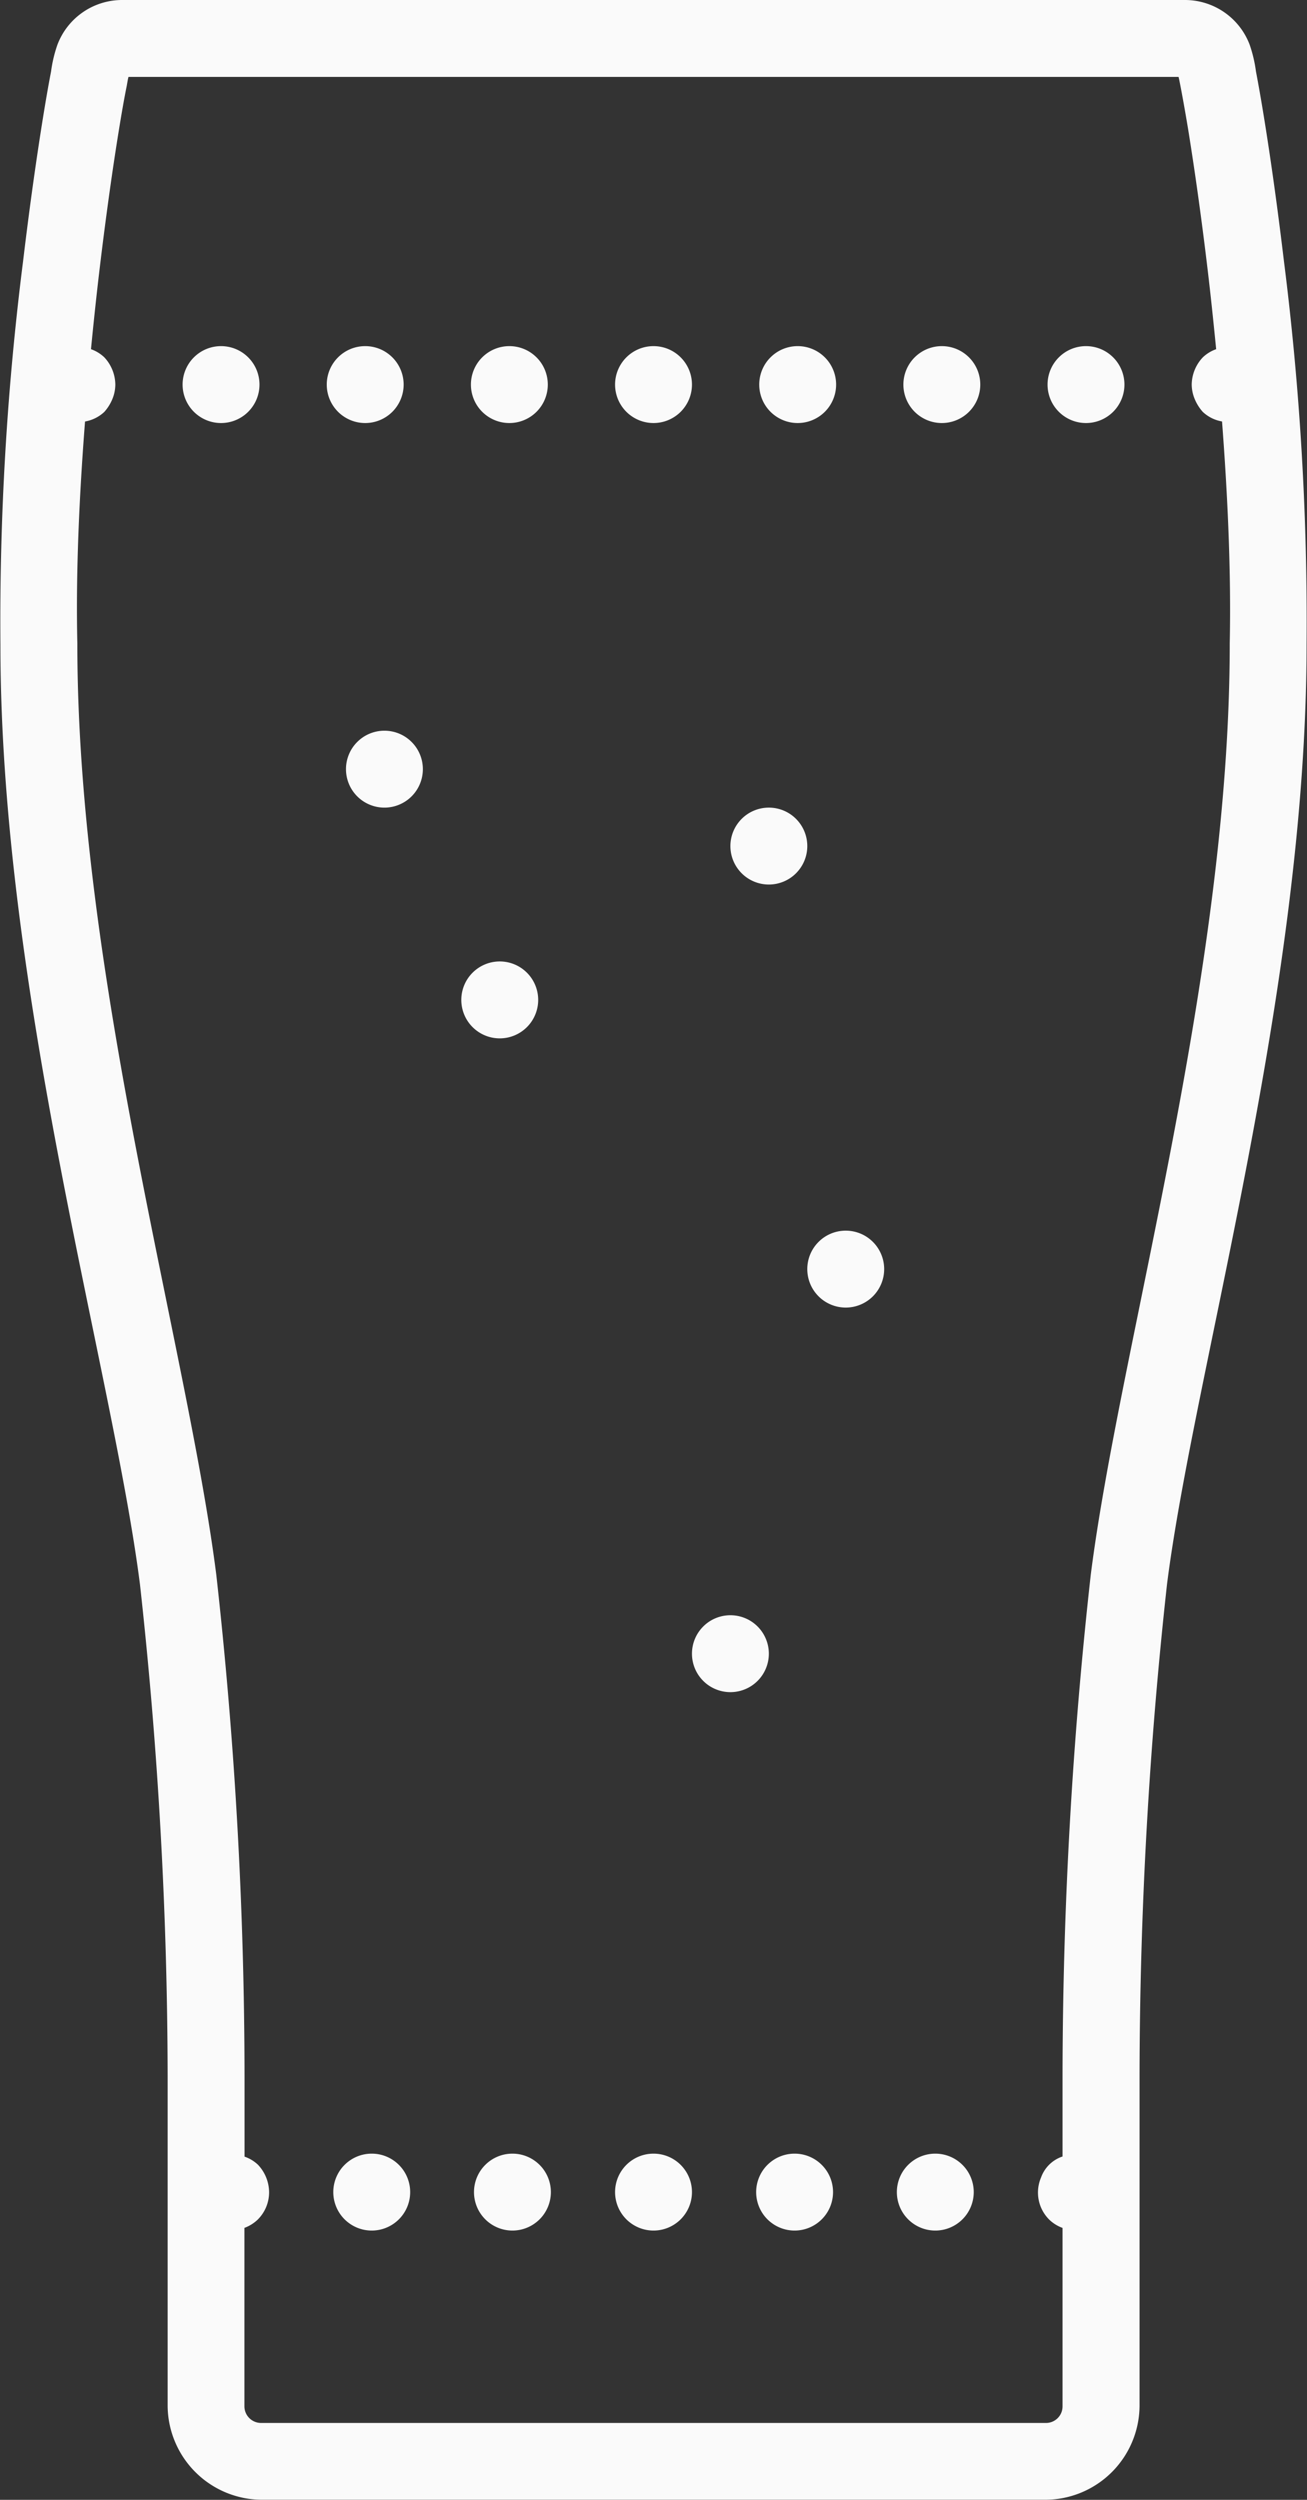 <svg xmlns="http://www.w3.org/2000/svg" width="33.999" height="65.002" viewBox="0 0 33.999 65.002">
  <rect x="0" y="0" width="33.999" height="65.002" fill="#333333" stroke="none"/>
  <path id="guinness-beer" d="M26.18,9a1.8,1.8,0,0,0-1.686,1.162v0a3.5,3.5,0,0,0-.166.7c-.059.3-.129.7-.207,1.182-.156.964-.343,2.261-.52,3.744a74.381,74.381,0,0,0-.59,9.977c0,9.045,2.928,18.9,3.631,24.441a117.713,117.713,0,0,1,.719,12.775v8.59A2.46,2.46,0,0,0,29.816,74H41.188v0h9a2.458,2.458,0,0,0,2.455-2.432V62.977A117.971,117.971,0,0,1,53.357,50.2c.7-5.537,3.628-15.4,3.631-24.441a74.487,74.487,0,0,0-.59-9.977c-.177-1.483-.363-2.778-.52-3.742-.078-.482-.149-.881-.207-1.184a3.5,3.5,0,0,0-.166-.7l0,0v0A1.8,1.8,0,0,0,53.82,9H26.18Zm.162,2H53.658c.016.066.016.068.049.236.053.274.122.658.2,1.125.151.934.335,2.2.508,3.658.078.651.151,1.349.221,2.061a.962.962,0,0,0-.344.209A1.046,1.046,0,0,0,54,19a1,1,0,0,0,.08.381,1.165,1.165,0,0,0,.209.33.967.967,0,0,0,.5.248c.147,1.932.239,3.93.2,5.768v.021c0,8.611-2.864,18.286-3.615,24.2a118.5,118.5,0,0,0-.734,13.027v2.1l-.02.006a.891.891,0,0,0-.539.539.994.994,0,0,0,.209,1.092.97.97,0,0,0,.35.219v4.639a.43.43,0,0,1-.455.432H38.813v0h-9a.433.433,0,0,1-.455-.434V66.93a.983.983,0,0,0,.35-.219A1,1,0,0,0,30,66a1.051,1.051,0,0,0-.289-.711.961.961,0,0,0-.35-.211v-2.1a118.233,118.233,0,0,0-.734-13.027c-.751-5.916-3.615-15.59-3.615-24.2v-.023c-.042-1.838.05-3.836.2-5.768a.975.975,0,0,0,.5-.248,1.165,1.165,0,0,0,.209-.33A1,1,0,0,0,26,19a1.051,1.051,0,0,0-.289-.711.962.962,0,0,0-.344-.209c.069-.711.143-1.408.221-2.059.173-1.454.356-2.727.508-3.66.076-.467.144-.849.2-1.123C26.326,11.068,26.326,11.065,26.342,11Zm2.408,7a1,1,0,1,0,1,1A1,1,0,0,0,28.75,18Zm3.75,0a1,1,0,1,0,1,1A1,1,0,0,0,32.5,18Zm3.75,0a1,1,0,1,0,1,1A1,1,0,0,0,36.25,18ZM40,18a1,1,0,1,0,1,1A1,1,0,0,0,40,18Zm3.75,0a1,1,0,1,0,1,1A1,1,0,0,0,43.75,18Zm3.75,0a1,1,0,1,0,1,1A1,1,0,0,0,47.5,18Zm3.75,0a1,1,0,1,0,1,1A1,1,0,0,0,51.25,18ZM33,28a1,1,0,1,0,1,1A1,1,0,0,0,33,28Zm10,2a1,1,0,1,0,1,1A1,1,0,0,0,43,30Zm-7,4a1,1,0,1,0,1,1A1,1,0,0,0,36,34Zm9,7a1,1,0,1,0,1,1A1,1,0,0,0,45,41ZM42,51a1,1,0,1,0,1,1A1,1,0,0,0,42,51ZM32.67,65a1,1,0,1,0,1,1A1,1,0,0,0,32.67,65Zm3.66,0a1,1,0,1,0,1,1A1,1,0,0,0,36.33,65ZM40,65a1,1,0,1,0,1,1A1,1,0,0,0,40,65Zm3.67,0a1,1,0,1,0,1,1A1,1,0,0,0,43.67,65Zm3.66,0a1,1,0,1,0,1,1A1,1,0,0,0,47.33,65Z" transform="translate(-23 -9)" fill="#fafafa"/>
</svg>
